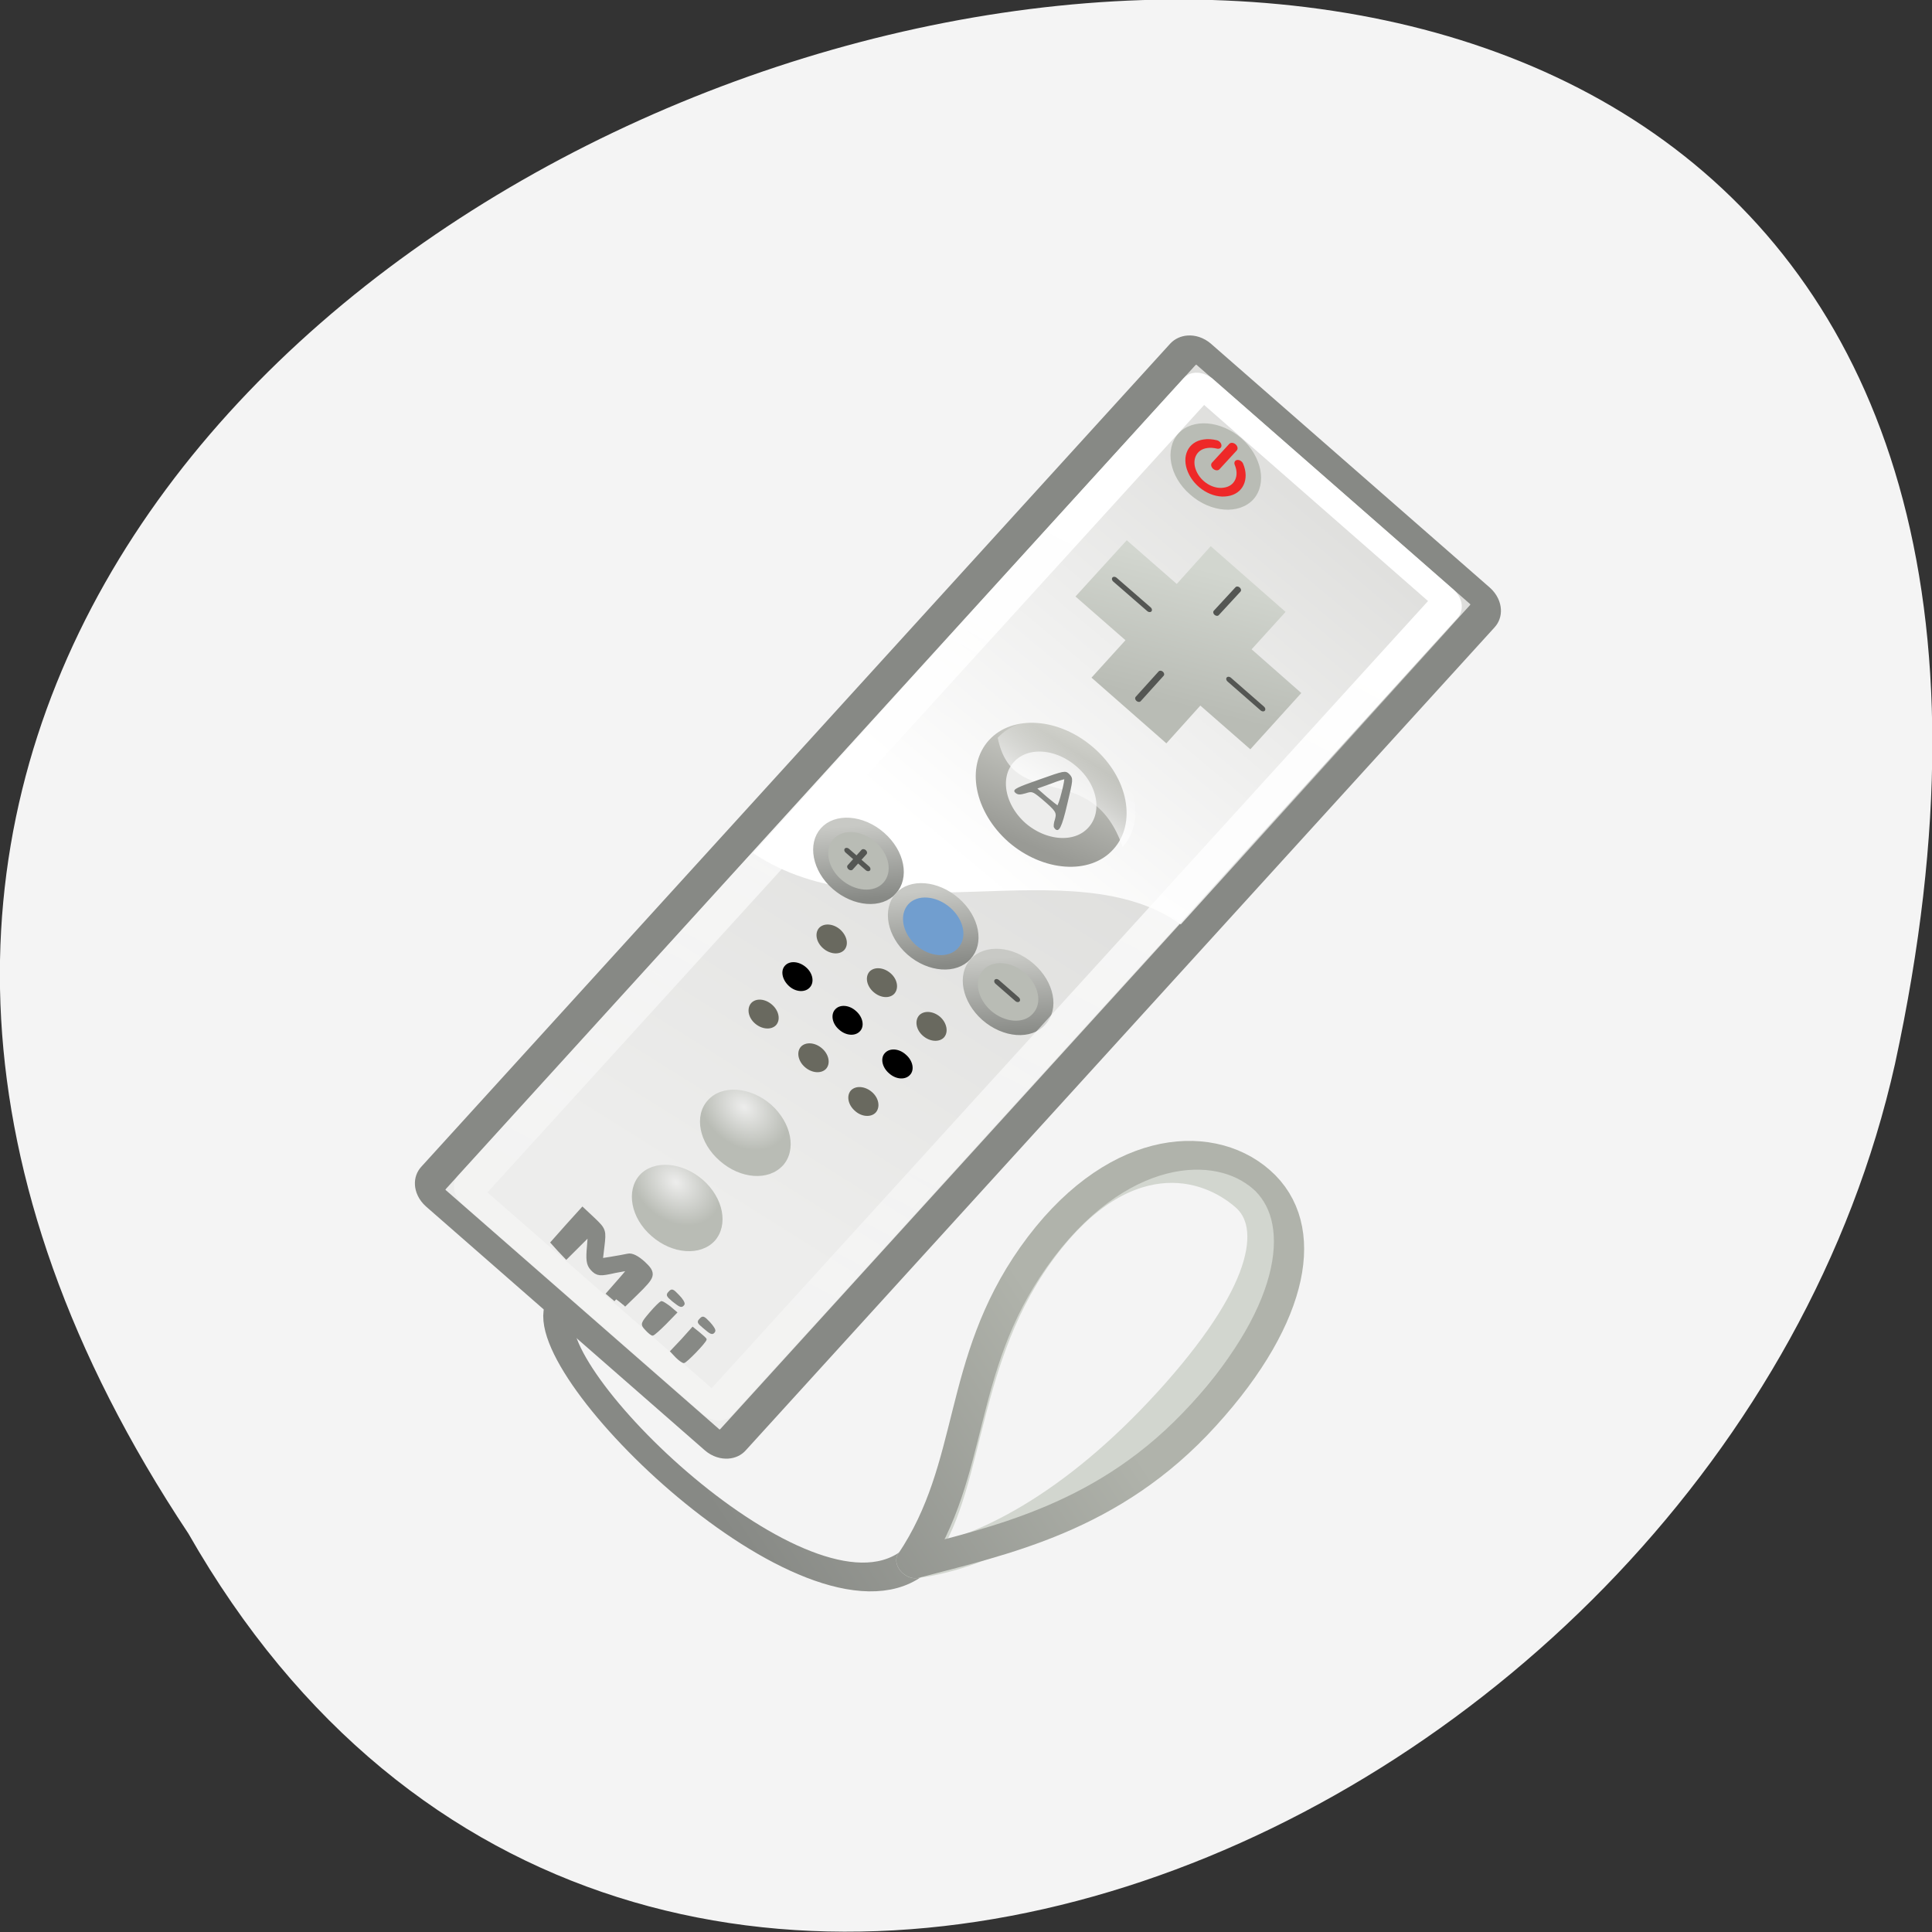 <svg xmlns="http://www.w3.org/2000/svg" viewBox="0 0 24 24" xmlns:xlink="http://www.w3.org/1999/xlink"><rect x="0" y="0" width="24" height="24" fill="#333333" stroke="none"/><defs><linearGradient id="5" gradientUnits="userSpaceOnUse" x1="18.85" y1="20.75" x2="20.15" y2="21.735" xlink:href="#3"/><linearGradient id="B" gradientUnits="userSpaceOnUse" x1="18.392" y1="8.747" x2="28.666" y2="40.769"><stop stop-color="#fff"/><stop offset="1" stop-color="#fff" stop-opacity="0.318"/></linearGradient><linearGradient id="8" gradientUnits="userSpaceOnUse" x1="24.506" y1="18.651" x2="24.2" y2="17.06" gradientTransform="matrix(0.351 0.307 -0.237 0.261 8.95 -2.507)"><stop stop-color="#fff" stop-opacity="0.639"/><stop offset="1" stop-color="#fff" stop-opacity="0"/></linearGradient><linearGradient id="7" gradientUnits="userSpaceOnUse" x1="26.549" y1="21.563" x2="24.05" y2="15.868"><stop stop-color="#999a95"/><stop offset="1" stop-color="#cecfc9"/></linearGradient><linearGradient id="6" gradientUnits="userSpaceOnUse" x1="18.85" y1="20.75" x2="20.12" y2="21.65" xlink:href="#3"/><linearGradient id="4" gradientUnits="userSpaceOnUse" x1="25.605" y1="11.546" x2="22.739" y2="7.252" gradientTransform="matrix(0.31 0.271 -0.212 0.233 9.181 -0.855)"><stop stop-color="#b9bcb5"/><stop offset="1" stop-color="#d2d6cf"/></linearGradient><linearGradient id="1" gradientUnits="userSpaceOnUse" x1="25.857" y1="38.429" x2="21.359" y2="17"><stop stop-color="#ededec"/><stop offset="1" stop-color="#dededc"/></linearGradient><linearGradient id="0" gradientUnits="userSpaceOnUse" x1="27.29" y1="33.25" x2="22.357" y2="47.1"><stop stop-color="#b0b3ab"/><stop offset="1" stop-color="#878985"/></linearGradient><linearGradient id="2" gradientUnits="userSpaceOnUse" x1="25.714" y1="21.929" x2="25.07" y2="1" gradientTransform="matrix(0.31 0.271 -0.212 0.233 9.181 -0.855)"><stop stop-color="#fff"/><stop offset="1" stop-color="#fff" stop-opacity="0"/></linearGradient><linearGradient id="3" gradientUnits="userSpaceOnUse" x1="18.85" y1="20.75" x2="20.07" y2="21.65"><stop stop-color="#c8c9c5"/><stop offset="1" stop-color="#878985"/></linearGradient><radialGradient id="A" gradientUnits="userSpaceOnUse" cx="24.731" cy="17.454" r="2.75" gradientTransform="matrix(0.169 0.148 -0.115 0.127 6.224 8.81)" xlink:href="#9"/><radialGradient id="9" gradientUnits="userSpaceOnUse" cx="24.731" cy="17.454" r="2.75" gradientTransform="matrix(0.169 0.148 -0.115 0.127 7.07 7.876)"><stop stop-color="#ededec"/><stop offset="1" stop-color="#b9bcb5"/></radialGradient></defs><path d="m 2.34 19.05 c -11.996 -18.05 26.26 -29.16 21.2 -5.832 c -2.16 9.637 -15.691 15.488 -21.2 5.832" fill="#f4f4f4"/><g fill="none"><path d="m 28.999 44 c -0.808 4.942 -12.389 4.096 -12.994 1.569" transform="matrix(0.31 0.271 -0.212 0.233 11.66 1.316)" stroke="url(#0)"/><g stroke-linejoin="round" stroke-linecap="round" transform="matrix(0.31 0.271 -0.212 0.233 11.66 1.316)"><path d="m 31.502 32.501 c -0.002 5.495 -1.072 9.335 -2.503 11.502 c 0.002 -3.502 -2.999 -7.01 -3.501 -12.505 c -0.496 -5.468 1.812 -6.997 3.499 -7 c 1.505 0.008 2.501 2.499 2.506 8" stroke="#d2d6cf"/><path d="m 32.495 31.999 c 0.004 5.504 -1.994 9 -3.496 12 c -0.505 -4.503 -2.999 -7.01 -3.503 -12.269 c -0.516 -5.478 1.569 -8.239 3.504 -8.229 c 1.936 -0.008 3.497 2.998 3.495 8.493" stroke="url(#0)"/></g></g><g fill-rule="evenodd"><path d="m 18.916 0.501 l 11.168 0.003 c 0.228 0.002 0.415 0.238 0.416 0.554 v 43.891 c 0.002 0.299 -0.189 0.554 -0.417 0.552 l -11.168 -0.003 c -0.228 -0.002 -0.415 -0.238 -0.416 -0.554 v -43.891 c 0.005 -0.307 0.189 -0.554 0.417 -0.552" transform="matrix(0.31 0.271 -0.212 0.233 9.181 -0.855)" fill="url(#1)" stroke="#878985" stroke-linejoin="round" stroke-linecap="round" stroke-miterlimit="6.3"/><path d="m 15.289 4.91 l 2.547 2.23 c 0.238 0.211 0.301 0.523 0.137 0.703 l -3.305 3.641 c -1.344 -0.969 -3.734 0.18 -5.313 -0.887 l 5.207 -5.742 c 0.164 -0.18 0.488 -0.152 0.727 0.055" fill="url(#2)"/><path d="m 20.5 20.753 c 0.001 0.411 -0.338 0.745 -0.753 0.746 c -0.407 0.002 -0.745 -0.339 -0.746 -0.749 c -0.001 -0.411 0.334 -0.751 0.75 -0.751 c 0.415 -0.001 0.75 0.334 0.75 0.755" transform="matrix(0.517 0.452 -0.353 0.389 7.777 -6.305)" fill="#b9bcb5" stroke="url(#3)" stroke-linejoin="round" stroke-linecap="round" stroke-width="0.3" stroke-miterlimit="6.5"/><path d="m 15.04 6.785 l 0.93 0.816 l -0.422 0.465 l 0.617 0.543 l -0.633 0.699 l -0.621 -0.543 l -0.422 0.469 l -0.93 -0.816 l 0.422 -0.465 l -0.621 -0.543 l 0.637 -0.699 l 0.621 0.543" fill="url(#4)"/></g><g stroke-linecap="round"><g fill="none" stroke="#545653" stroke-width="0.2" transform="matrix(0.31 0.271 -0.212 0.233 9.181 -0.855)"><path d="m 26.14 9.501 h 1.324"/><path d="m 21.559 9.5 l 1.358 -0.005"/><path d="m 24.501 12.441 l -0.004 -1.352"/><path d="m 24.496 7.858 l 0.007 -1.264"/><path d="m 21.492 24.917 l -0.003 -0.817"/><path d="m 21.09 24.496 h 0.806"/></g><path d="m 20.497 20.749 c 0.005 0.416 -0.334 0.751 -0.75 0.751 c -0.411 -0.004 -0.745 -0.339 -0.746 -0.749 c -0.001 -0.411 0.334 -0.751 0.75 -0.751 c 0.415 -0.001 0.75 0.334 0.746 0.749" transform="matrix(0.517 0.452 -0.353 0.389 9.636 -4.677)" fill="#b9bcb5" fill-rule="evenodd" stroke="url(#5)" stroke-linejoin="round" stroke-width="0.3" stroke-miterlimit="6.5"/><path d="m 27.1 24.5 l 0.793 -0.001" transform="matrix(0.31 0.271 -0.212 0.233 9.181 -0.855)" fill="none" stroke="#545653" stroke-width="0.2"/><path d="m 20.498 20.751 c 0.001 0.411 -0.334 0.751 -0.75 0.751 c -0.411 -0.004 -0.745 -0.339 -0.75 -0.755 c -0.001 -0.411 0.338 -0.745 0.753 -0.746 c 0.415 -0.001 0.75 0.334 0.746 0.749" transform="matrix(0.517 0.452 -0.353 0.389 8.706 -5.491)" fill="#719ecf" fill-rule="evenodd" stroke="url(#6)" stroke-linejoin="round" stroke-width="0.3" stroke-miterlimit="6.5"/></g><path d="m 15.57 6.203 c -0.176 0.191 -0.527 0.168 -0.785 -0.059 c -0.258 -0.223 -0.32 -0.563 -0.148 -0.758 c 0.176 -0.191 0.527 -0.164 0.785 0.059 c 0.254 0.227 0.32 0.563 0.148 0.758" fill="#b9bcb5" fill-rule="evenodd"/><g stroke-linecap="round"><g fill="none" stroke="#ee2828"><path d="m 20.382 21.15 c -0.216 0.348 -0.675 0.461 -1.027 0.235 c -0.353 -0.215 -0.46 -0.675 -0.236 -1.029 c 0.216 -0.348 0.675 -0.461 1.027 -0.235 c 0.096 0.057 0.181 0.143 0.25 0.241" transform="matrix(0.24 -0.264 0.351 0.308 3.075 4.634)" stroke-linejoin="round" stroke-width="0.265" stroke-miterlimit="6.5"/><path d="m 21.503 2.499 l -0.004 1.01" transform="matrix(0.31 0.271 -0.212 0.233 9.181 -0.855)" stroke-width="0.3"/></g><path d="m 28.496 18.754 c 0.009 1.51 -1.229 2.742 -2.745 2.755 c -1.515 -0.011 -2.754 -1.241 -2.753 -2.761 c 0.001 -1.521 1.229 -2.742 2.754 -2.743 c 1.516 -0.013 2.745 1.228 2.744 2.748" transform="matrix(0.225 0.197 -0.154 0.17 10.152 1.613)" fill="#ededec" fill-rule="evenodd" stroke="url(#7)" stroke-linejoin="round" stroke-width="1.375"/></g><path d="m 13.945 10.52 c -0.383 -1.109 -1.359 -0.414 -1.551 -1.355 c 0.289 -0.316 0.871 -0.27 1.297 0.102 c 0.43 0.375 0.543 0.938 0.254 1.254" fill="url(#8)" fill-rule="evenodd"/><path d="m 25.25 19.422 c -0.027 -0.002 -0.096 -0.122 -0.138 -0.258 c -0.104 -0.264 -0.157 -0.286 -0.756 -0.276 c -0.343 0.014 -0.371 0.029 -0.474 0.266 c -0.095 0.194 -0.137 0.243 -0.23 0.235 c -0.08 -0.007 -0.034 -0.178 0.298 -0.966 c 0.384 -0.932 0.398 -0.949 0.545 -0.936 c 0.154 0.022 0.166 0.041 0.537 0.933 c 0.352 0.829 0.397 1.079 0.218 1 m -0.539 -1.232 c -0.104 -0.264 -0.21 -0.492 -0.231 -0.485 c -0.013 -0.001 -0.123 0.226 -0.234 0.524 l -0.214 0.517 l 0.417 0.001 c 0.222 -0.007 0.417 -0.017 0.431 -0.033 c 0.021 -0.025 -0.058 -0.251 -0.169 -0.524" transform="matrix(0.31 0.271 -0.212 0.233 9.393 -1.089)" fill="#878985" stroke="#878985" stroke-width="0.052"/><g fill-rule="evenodd"><path d="m 9.723 14.48 c -0.176 0.191 -0.523 0.168 -0.781 -0.059 c -0.258 -0.223 -0.324 -0.563 -0.148 -0.754 c 0.176 -0.195 0.527 -0.168 0.785 0.055 c 0.254 0.227 0.32 0.566 0.145 0.758" fill="url(#9)"/><path d="m 8.879 15.414 c -0.176 0.191 -0.527 0.168 -0.785 -0.059 c -0.258 -0.223 -0.32 -0.563 -0.148 -0.758 c 0.176 -0.191 0.527 -0.164 0.785 0.059 c 0.258 0.227 0.32 0.563 0.148 0.758" fill="url(#A)"/><path d="m 10.06 12.266 c -0.059 0.066 -0.176 0.059 -0.258 -0.016 c -0.086 -0.078 -0.109 -0.191 -0.051 -0.254 c 0.059 -0.066 0.176 -0.055 0.262 0.02 c 0.086 0.074 0.105 0.188 0.047 0.25"/><path d="m 10.684 12.809 c -0.059 0.066 -0.176 0.059 -0.262 -0.02 c -0.086 -0.074 -0.105 -0.188 -0.047 -0.25 c 0.059 -0.066 0.176 -0.055 0.258 0.02 c 0.086 0.074 0.109 0.188 0.051 0.25"/><path d="m 11.305 13.352 c -0.059 0.066 -0.176 0.059 -0.262 -0.02 c -0.086 -0.074 -0.109 -0.188 -0.051 -0.25 c 0.059 -0.066 0.176 -0.059 0.262 0.02 c 0.086 0.074 0.109 0.188 0.051 0.25"/><g fill="#69695f"><path d="m 11.727 12.887 c -0.059 0.063 -0.176 0.055 -0.262 -0.02 c -0.086 -0.074 -0.105 -0.188 -0.047 -0.254 c 0.059 -0.063 0.176 -0.055 0.262 0.02 c 0.082 0.074 0.105 0.188 0.047 0.254"/><path d="m 11.11 12.344 c -0.059 0.063 -0.172 0.055 -0.258 -0.02 c -0.086 -0.074 -0.109 -0.188 -0.051 -0.254 c 0.059 -0.063 0.176 -0.055 0.262 0.02 c 0.086 0.074 0.105 0.188 0.047 0.254"/><path d="m 10.488 11.801 c -0.059 0.063 -0.176 0.055 -0.262 -0.02 c -0.086 -0.074 -0.109 -0.188 -0.051 -0.254 c 0.059 -0.063 0.176 -0.055 0.262 0.02 c 0.086 0.078 0.109 0.188 0.051 0.254"/><path d="m 9.641 12.734 c -0.059 0.063 -0.176 0.055 -0.262 -0.02 c -0.086 -0.074 -0.105 -0.188 -0.047 -0.254 c 0.059 -0.063 0.172 -0.055 0.258 0.02 c 0.086 0.074 0.109 0.188 0.051 0.254"/><path d="m 10.262 13.277 c -0.059 0.063 -0.176 0.055 -0.262 -0.02 c -0.086 -0.074 -0.109 -0.188 -0.051 -0.254 c 0.059 -0.063 0.176 -0.055 0.262 0.02 c 0.086 0.074 0.109 0.188 0.051 0.254"/><path d="m 10.879 13.82 c -0.059 0.063 -0.176 0.055 -0.258 -0.02 c -0.086 -0.074 -0.109 -0.188 -0.051 -0.254 c 0.059 -0.063 0.176 -0.055 0.262 0.02 c 0.086 0.074 0.105 0.188 0.047 0.254"/></g></g><path d="m 19.672 1.497 l 9.636 0.01 c 0.094 -0.009 0.171 0.103 0.173 0.217 l -0.004 42.522 c 0.002 0.132 -0.076 0.239 -0.17 0.231 l -9.637 0.007 c -0.094 -0.008 -0.171 -0.103 -0.173 -0.234 l 0.004 -42.522 c -0.002 -0.132 0.075 -0.222 0.17 -0.231" transform="matrix(0.31 0.271 -0.212 0.233 9.181 -0.855)" fill="none" stroke="url(#B)" stroke-linejoin="round" stroke-linecap="round" stroke-miterlimit="6.3"/><g fill="#878985" stroke="#878985"><path d="m 25.04 43.817 l -0.249 0.005 l -0.009 -0.677 c -0.006 -0.378 -0.015 -0.686 -0.042 -0.688 c -0.013 -0.001 -0.163 0.24 -0.336 0.541 c -0.274 0.503 -0.315 0.534 -0.509 0.509 c -0.154 -0.022 -0.257 -0.136 -0.503 -0.57 l -0.31 -0.527 l -0.053 1.418 l -0.261 -0.031 l -0.254 -0.04 l -0.008 -0.861 l -0.002 -0.852 l 0.416 0.019 c 0.409 0.027 0.422 0.028 0.699 0.543 l 0.283 0.525 l 0.229 -0.366 c 0.121 -0.191 0.265 -0.442 0.323 -0.543 c 0.058 -0.118 0.228 -0.165 0.456 -0.162 c 0.429 0.02 0.454 0.092 0.41 1.08 l -0.031 0.656" transform="matrix(0.31 0.271 -0.212 0.233 9.181 -0.855)" stroke-width="0.203"/><g transform="scale(0.094 0.094)"><path d="m 85.37 175.66 c -0.625 -0.667 -0.583 -0.75 0.583 -2.125 c 0.667 -0.792 1.333 -1.417 1.458 -1.458 c 0.125 0 0.583 0.292 1.083 0.667 l 0.833 0.708 l -1.417 1.458 c -0.792 0.792 -1.542 1.458 -1.667 1.458 c -0.125 0 -0.5 -0.292 -0.875 -0.708" stroke-width="0.281"/><g stroke-width="0.199"><path d="m 88.91 171.91 c -0.792 -0.667 -0.833 -0.792 -0.458 -1.167 c 0.333 -0.375 0.458 -0.333 1.208 0.458 c 0.5 0.5 0.792 1 0.708 1.167 c -0.292 0.417 -0.458 0.333 -1.458 -0.458"/><path d="m 89.37 179.33 l -0.708 -0.75 l 1.458 -1.542 l 1.417 -1.583 l 0.875 0.708 c 0.458 0.375 0.875 0.75 0.875 0.833 c 0 0.333 -2.625 3.042 -2.917 3.042 c -0.167 0 -0.625 -0.333 -1 -0.708"/><path d="m 93 175.45 c -0.792 -0.667 -0.833 -0.75 -0.458 -1.125 c 0.333 -0.375 0.458 -0.333 1.208 0.458 c 0.458 0.5 0.792 1 0.667 1.167 c -0.25 0.417 -0.458 0.333 -1.417 -0.5"/></g></g></g></svg>